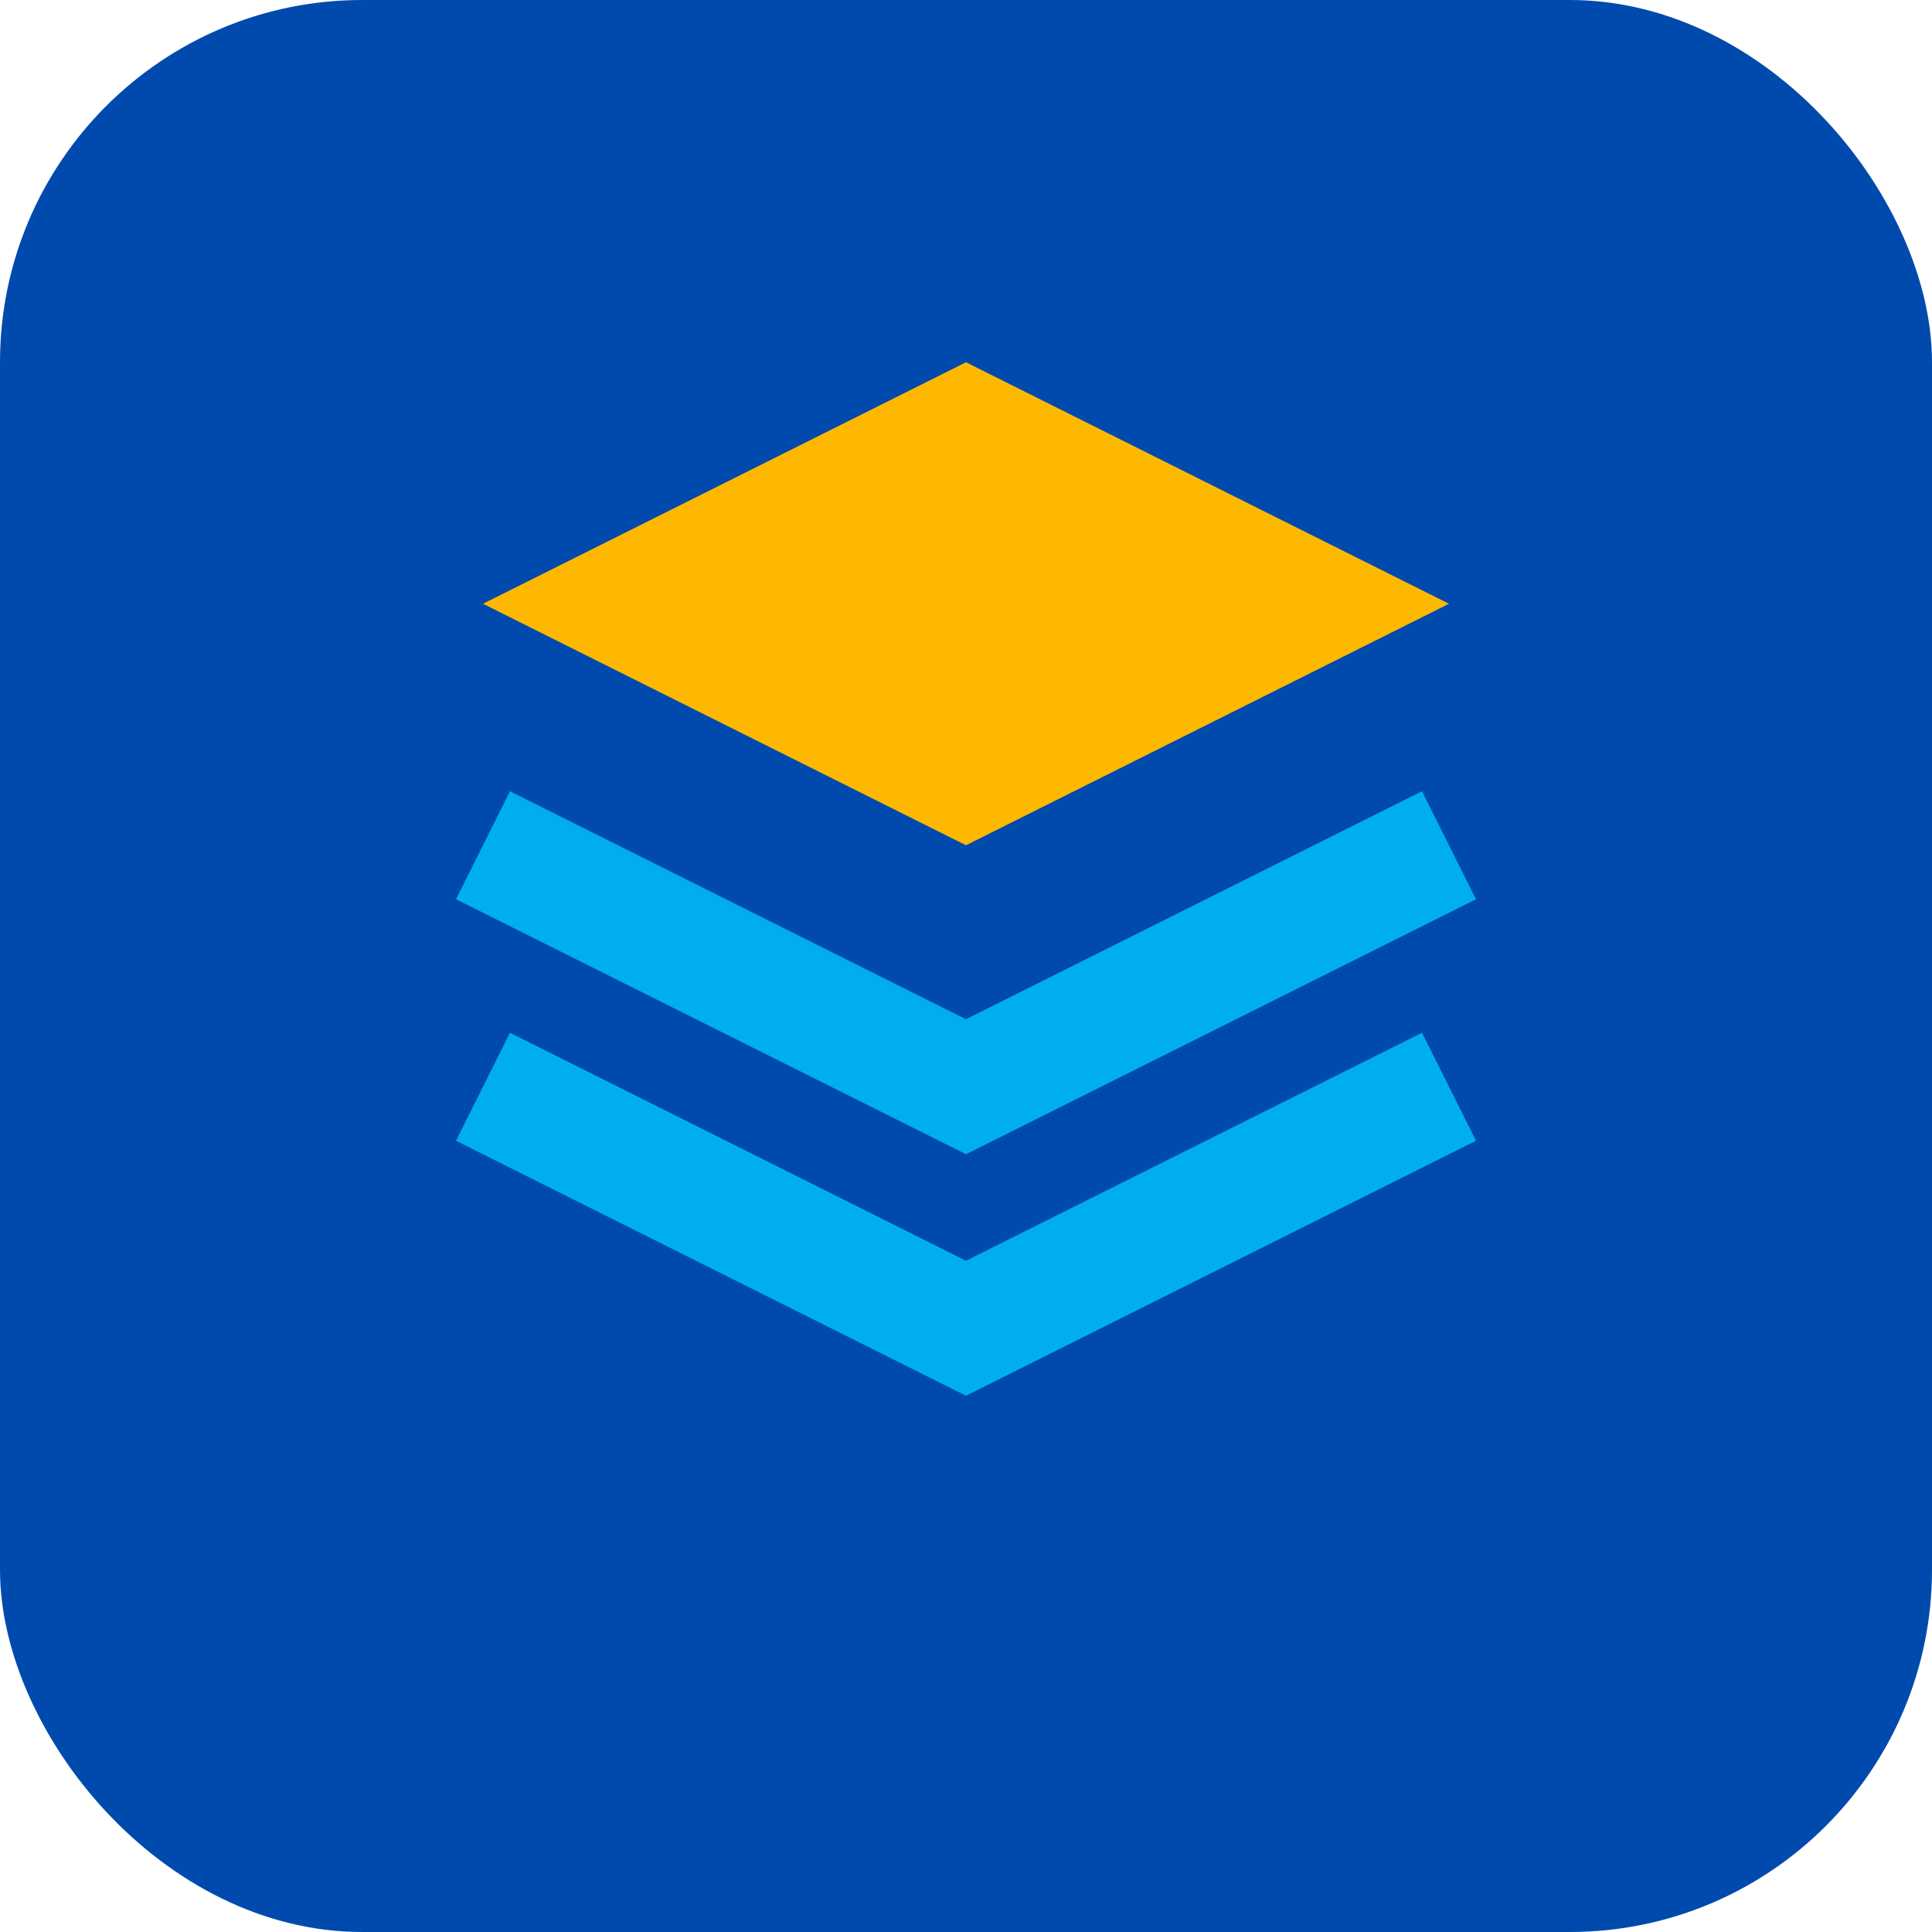 <svg width="32" height="32" viewBox="0 0 32 32" fill="none" xmlns="http://www.w3.org/2000/svg">
  <rect width="32" height="32" rx="6" fill="#004AAD"/>
  <path d="M16 6L8 10L16 14L24 10L16 6Z" fill="#FFB800"/>
  <path d="M8 18L16 22L24 18" stroke="#00AEEF" stroke-width="2" fill="none"/>
  <path d="M8 14L16 18L24 14" stroke="#00AEEF" stroke-width="2" fill="none"/>
</svg>
